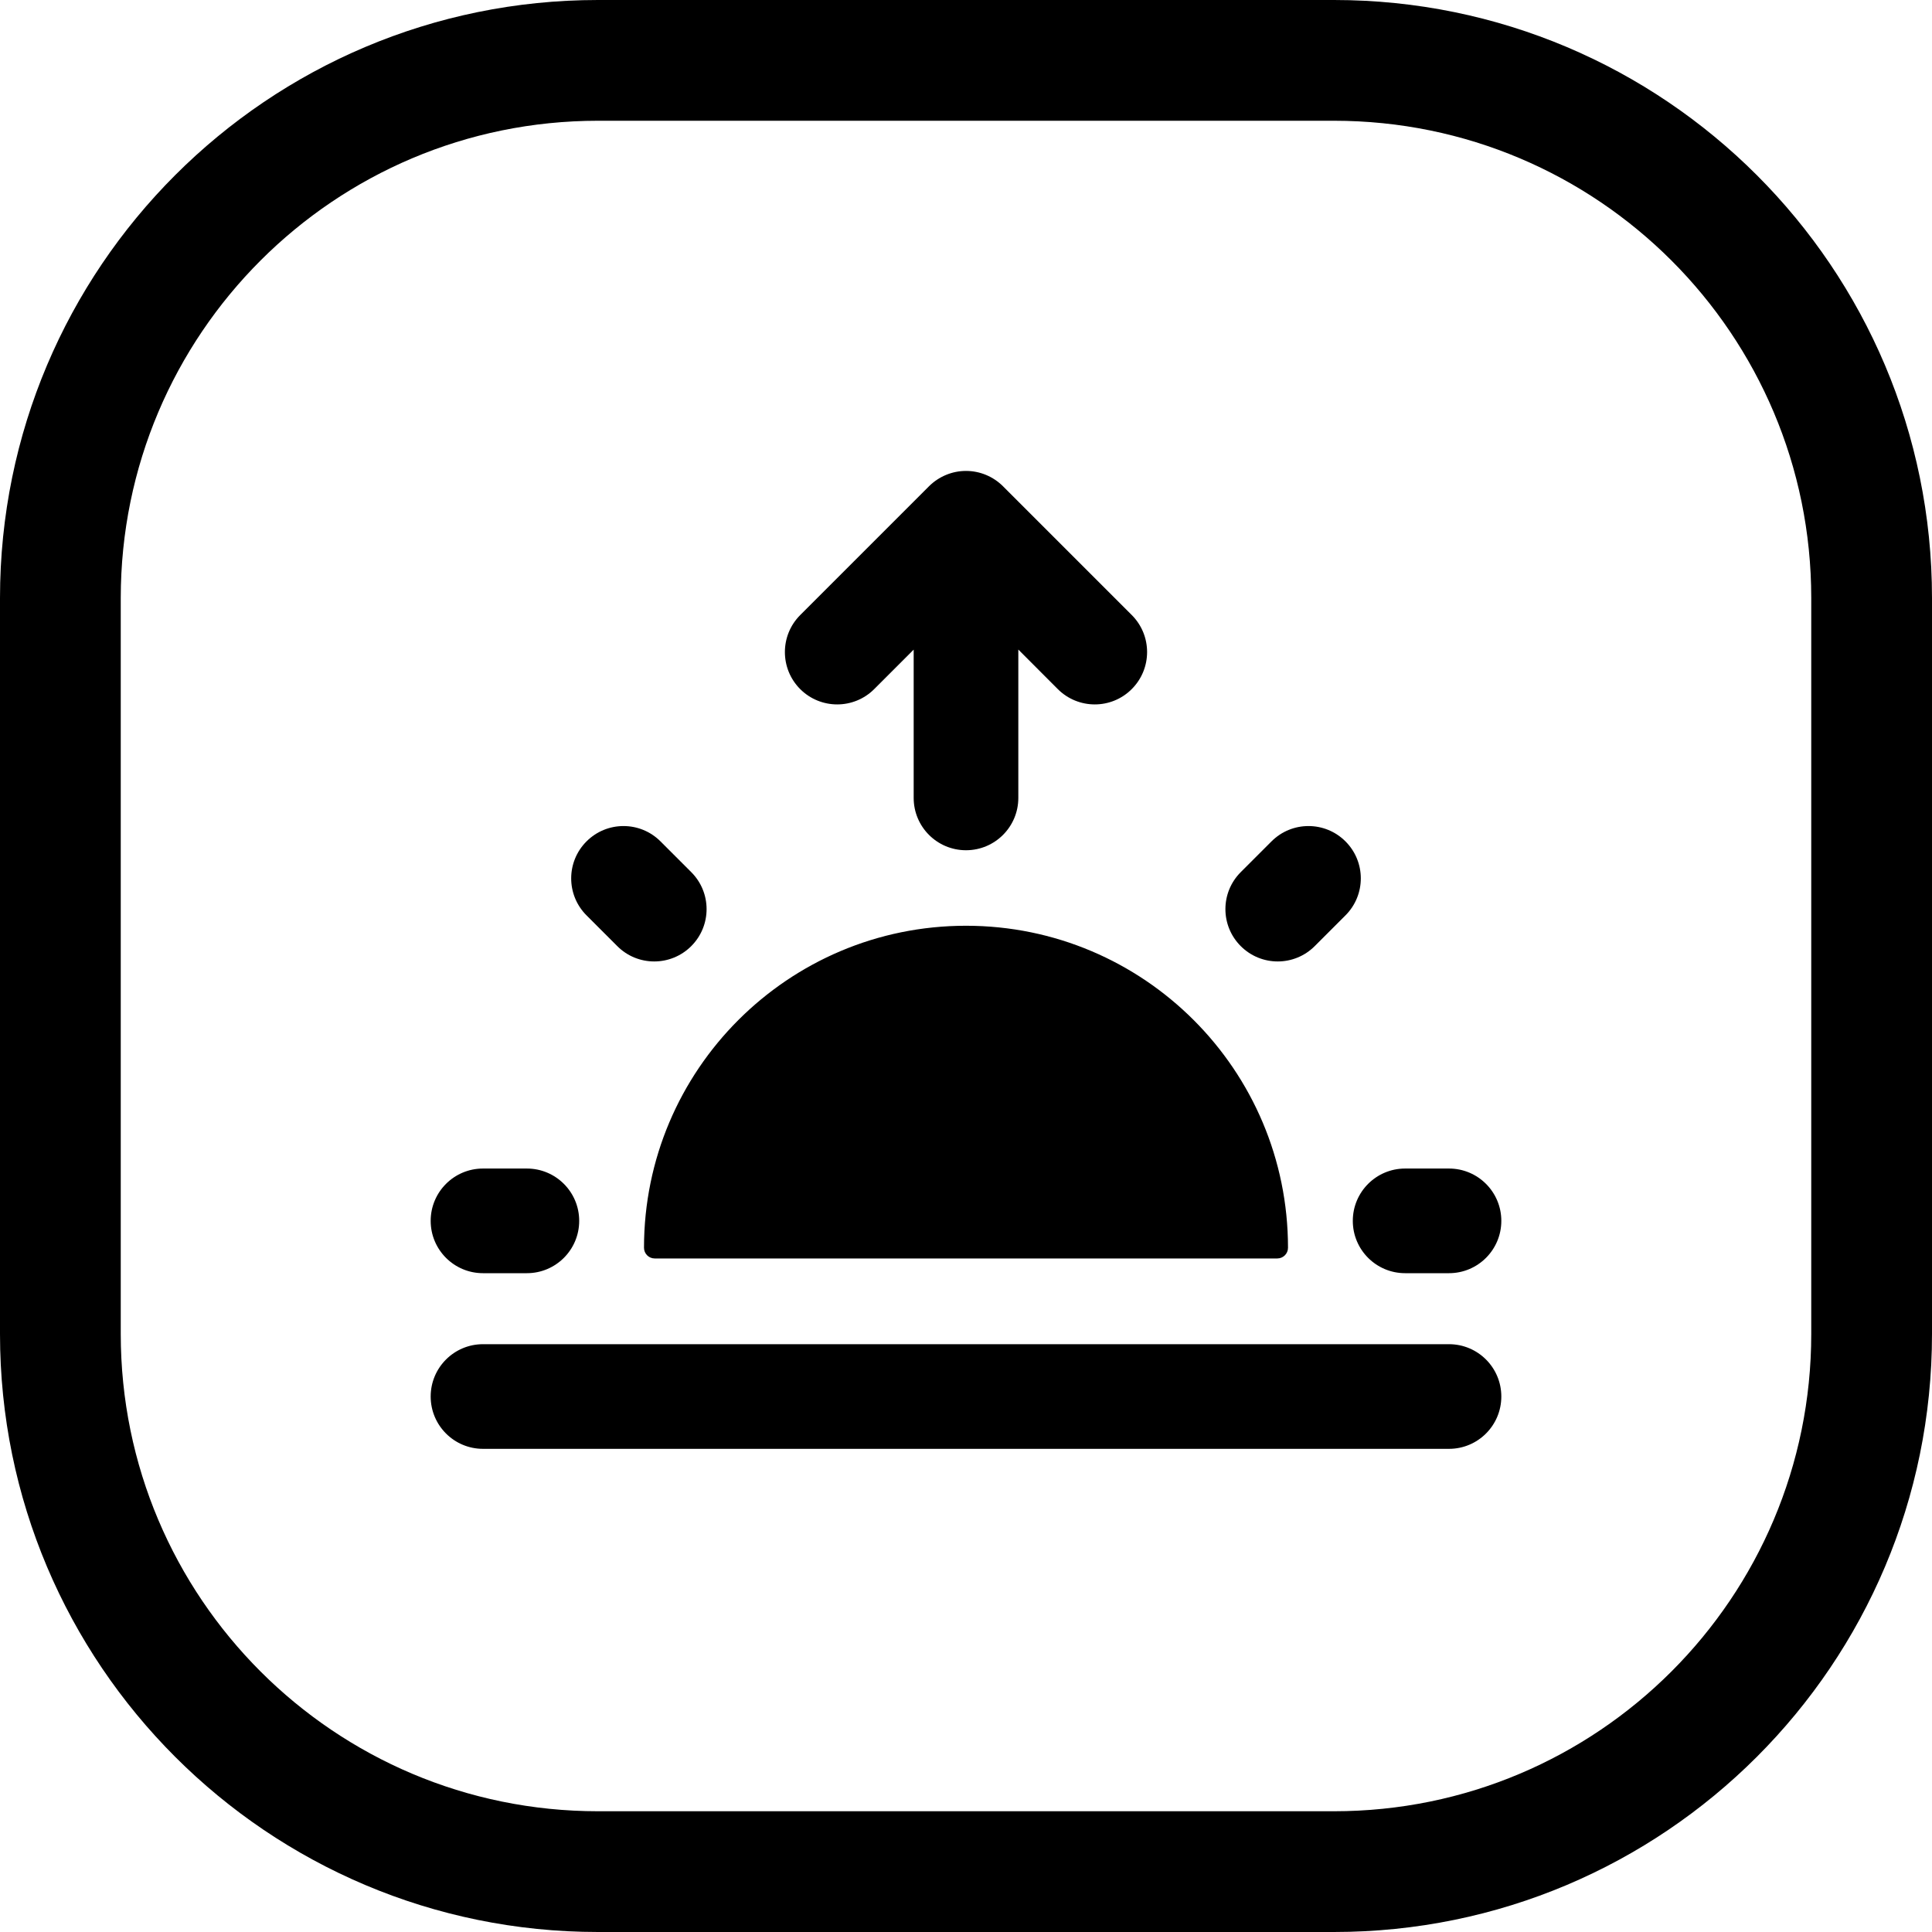 <svg width="24" height="24" viewBox="0 0 24 24" fill="none" xmlns="http://www.w3.org/2000/svg">
<path d="M7.429 1.5H16.571C19.846 1.5 22.5 4.154 22.5 7.429V16.571C22.5 19.846 19.846 22.5 16.571 22.5H7.429C4.154 22.5 1.5 19.846 1.5 16.571V7.429C1.5 4.154 4.154 1.5 7.429 1.5ZM0 7.429V16.571C0 20.674 3.326 24 7.429 24H16.571C20.674 24 24 20.674 24 16.571V7.429C24 3.326 20.674 0 16.571 0H7.429C3.326 0 0 3.326 0 7.429ZM13.14 8.56C13.394 8.814 13.806 8.814 14.059 8.56C14.313 8.306 14.313 7.895 14.06 7.641L12.46 6.041C12.338 5.919 12.173 5.85 12 5.85C11.828 5.85 11.663 5.919 11.541 6.04L9.94 7.641C9.687 7.895 9.687 8.306 9.94 8.56C10.194 8.814 10.606 8.814 10.86 8.56L11.35 8.07V9.912C11.35 10.271 11.641 10.562 12 10.562C12.359 10.562 12.65 10.271 12.65 9.912V8.069L13.14 8.56ZM7.286 10.452C7.032 10.706 7.032 11.117 7.286 11.371L7.668 11.753C7.921 12.007 8.333 12.007 8.587 11.753C8.841 11.499 8.841 11.088 8.587 10.834L8.205 10.452C7.951 10.198 7.54 10.198 7.286 10.452ZM5.35 15.166C5.35 15.525 5.641 15.816 6 15.816H6.545C6.904 15.816 7.195 15.525 7.195 15.166C7.195 14.807 6.904 14.516 6.545 14.516H6C5.641 14.516 5.35 14.807 5.35 15.166ZM16.714 10.452C16.46 10.198 16.049 10.198 15.795 10.452L15.413 10.834C15.159 11.088 15.159 11.499 15.413 11.753C15.667 12.007 16.078 12.007 16.332 11.753L16.714 11.371C16.968 11.117 16.968 10.706 16.714 10.452ZM17.455 14.516C17.096 14.516 16.805 14.807 16.805 15.166C16.805 15.525 17.096 15.816 17.455 15.816H18C18.359 15.816 18.65 15.525 18.65 15.166C18.65 14.807 18.359 14.516 18 14.516H17.455ZM5.35 17.348C5.35 17.707 5.641 17.998 6 17.998H18C18.359 17.998 18.65 17.707 18.65 17.348C18.65 16.989 18.359 16.698 18 16.698H6C5.641 16.698 5.35 16.989 5.35 17.348ZM15.867 15.633C15.94 15.633 16 15.574 16 15.5C16 13.291 14.209 11.5 12 11.5C9.791 11.5 8 13.291 8 15.5C8 15.574 8.06 15.633 8.133 15.633H15.867Z" fill="black"/>
</svg>
